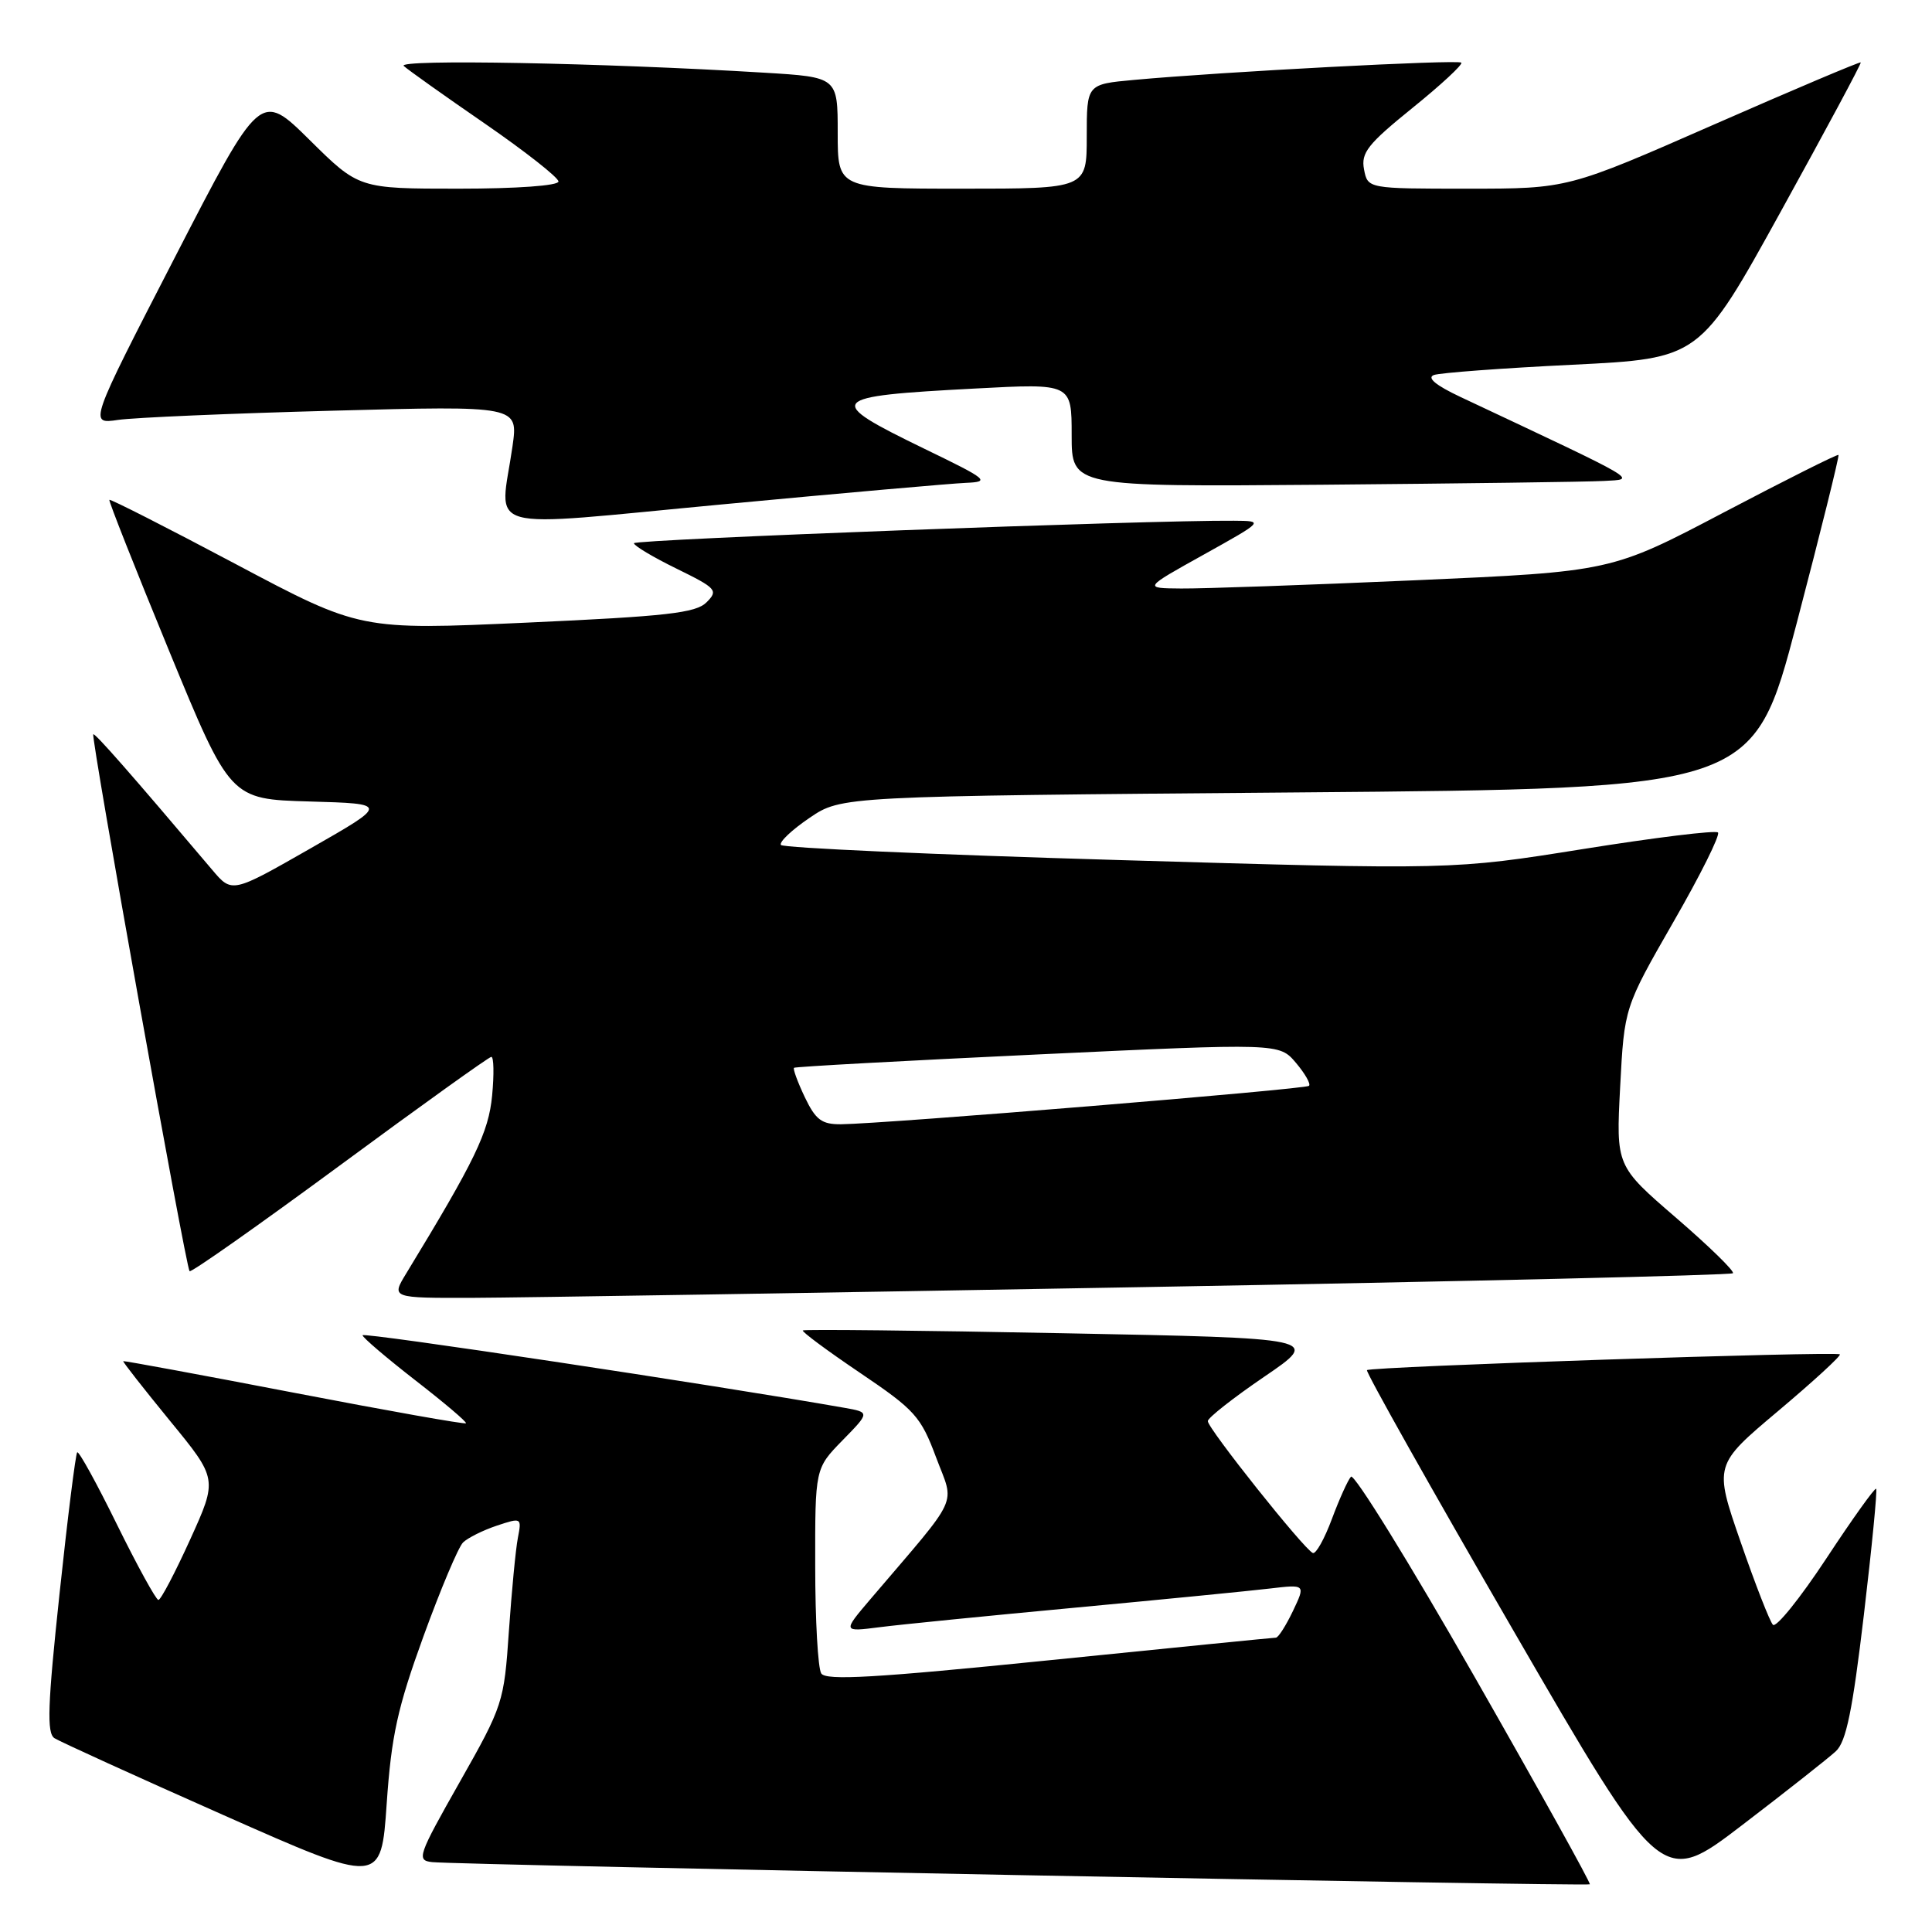 <?xml version="1.0" encoding="UTF-8" standalone="no"?>
<!DOCTYPE svg PUBLIC "-//W3C//DTD SVG 1.1//EN" "http://www.w3.org/Graphics/SVG/1.1/DTD/svg11.dtd" >
<svg xmlns="http://www.w3.org/2000/svg" xmlns:xlink="http://www.w3.org/1999/xlink" version="1.1" viewBox="0 0 256 256">
 <g >
 <path fill="currentColor"
d=" M 56.10 216.85 C 58.37 210.61 60.73 205.00 61.36 204.38 C 61.99 203.77 64.00 202.77 65.82 202.16 C 69.10 201.07 69.14 201.09 68.62 203.78 C 68.33 205.27 67.80 210.84 67.43 216.14 C 66.79 225.57 66.65 226.01 60.91 236.14 C 55.36 245.94 55.16 246.51 57.27 246.74 C 60.74 247.12 210.35 249.98 210.66 249.68 C 210.81 249.53 203.92 237.13 195.35 222.12 C 186.78 207.11 179.43 195.21 179.01 195.67 C 178.60 196.12 177.46 198.65 176.48 201.28 C 175.50 203.91 174.37 205.94 173.96 205.78 C 172.84 205.36 159.99 189.22 160.04 188.30 C 160.06 187.86 163.43 185.21 167.54 182.41 C 175.01 177.32 175.01 177.32 140.84 176.66 C 122.05 176.29 106.54 176.13 106.38 176.29 C 106.21 176.45 109.62 178.98 113.96 181.91 C 121.24 186.83 122.01 187.68 124.04 193.12 C 126.50 199.68 127.39 197.76 115.36 211.87 C 111.64 216.24 111.64 216.24 116.57 215.61 C 119.28 215.26 130.95 214.10 142.50 213.02 C 154.05 211.94 165.64 210.80 168.25 210.49 C 173.00 209.93 173.00 209.93 171.32 213.47 C 170.39 215.41 169.38 217.00 169.06 217.00 C 168.75 217.00 155.25 218.35 139.05 219.99 C 115.96 222.33 109.43 222.71 108.82 221.74 C 108.38 221.06 108.02 214.67 108.02 207.54 C 108.00 194.58 108.00 194.58 111.63 190.86 C 115.27 187.14 115.27 187.14 111.88 186.54 C 94.66 183.51 48.01 176.48 48.04 176.93 C 48.06 177.24 51.22 179.93 55.05 182.91 C 58.88 185.88 61.90 188.44 61.74 188.59 C 61.59 188.75 51.35 186.93 38.98 184.55 C 26.62 182.17 16.42 180.29 16.33 180.36 C 16.24 180.44 19.02 183.98 22.50 188.24 C 28.84 195.97 28.84 195.97 25.20 203.99 C 23.20 208.39 21.31 212.00 20.99 212.00 C 20.68 212.00 18.21 207.51 15.51 202.03 C 12.82 196.55 10.44 192.23 10.23 192.44 C 10.02 192.65 8.96 201.08 7.89 211.16 C 6.31 225.96 6.18 229.66 7.22 230.32 C 7.92 230.77 17.95 235.34 29.50 240.46 C 50.50 249.77 50.50 249.77 51.24 238.98 C 51.86 229.99 52.67 226.30 56.10 216.85 Z  M 243.26 232.05 C 244.63 230.79 245.47 226.66 246.97 214.00 C 248.04 204.97 248.77 197.44 248.60 197.27 C 248.43 197.10 245.45 201.26 241.99 206.52 C 238.52 211.78 235.34 215.73 234.92 215.29 C 234.51 214.86 232.58 209.92 230.64 204.31 C 227.11 194.12 227.11 194.12 235.62 186.96 C 240.30 183.02 243.98 179.64 243.79 179.46 C 243.36 179.02 181.61 181.08 181.13 181.55 C 180.93 181.75 189.63 197.23 200.47 215.95 C 220.18 249.99 220.18 249.99 230.84 241.84 C 236.70 237.36 242.29 232.95 243.26 232.05 Z  M 151.33 170.55 C 194.13 169.80 229.37 168.97 229.62 168.71 C 229.87 168.46 226.49 165.16 222.11 161.38 C 214.13 154.50 214.13 154.50 214.68 144.00 C 215.23 133.50 215.23 133.50 221.72 122.19 C 225.30 115.98 227.96 110.63 227.64 110.31 C 227.33 109.99 219.29 110.98 209.78 112.50 C 192.50 115.26 192.50 115.26 148.21 113.96 C 123.84 113.25 103.71 112.35 103.47 111.96 C 103.23 111.56 104.94 109.95 107.27 108.37 C 111.50 105.50 111.50 105.50 171.91 105.00 C 232.32 104.50 232.32 104.50 238.09 82.51 C 241.26 70.42 243.74 60.41 243.61 60.28 C 243.48 60.15 236.65 63.57 228.43 67.89 C 213.50 75.74 213.50 75.74 187.50 76.89 C 173.20 77.52 159.25 78.01 156.50 77.98 C 151.50 77.94 151.50 77.94 159.50 73.49 C 167.50 69.03 167.50 69.03 163.50 69.00 C 152.41 68.90 84.00 71.47 84.00 71.98 C 84.00 72.31 86.54 73.83 89.65 75.35 C 94.95 77.95 95.20 78.23 93.62 79.81 C 92.21 81.23 88.34 81.66 69.83 82.50 C 47.73 83.50 47.73 83.50 31.21 74.73 C 22.13 69.91 14.61 66.09 14.49 66.23 C 14.38 66.38 17.93 75.36 22.39 86.20 C 30.50 105.90 30.50 105.90 41.00 106.20 C 51.50 106.50 51.50 106.50 41.12 112.43 C 30.74 118.36 30.74 118.36 28.12 115.26 C 17.35 102.53 12.57 97.09 12.36 97.30 C 12.02 97.64 24.63 167.97 25.12 168.44 C 25.33 168.65 34.27 162.35 45.00 154.45 C 55.73 146.54 64.77 140.06 65.10 140.04 C 65.43 140.02 65.48 142.32 65.21 145.16 C 64.74 150.05 62.97 153.72 53.82 168.75 C 51.84 172.00 51.84 172.00 62.67 171.97 C 68.63 171.95 108.52 171.31 151.33 170.55 Z  M 128.00 63.98 C 131.26 63.84 130.89 63.53 122.52 59.48 C 109.12 52.97 109.50 52.52 129.25 51.48 C 142.00 50.80 142.00 50.80 142.00 57.65 C 142.00 64.50 142.00 64.50 175.25 64.23 C 193.54 64.07 210.30 63.85 212.50 63.73 C 216.88 63.48 217.85 64.05 193.50 52.59 C 190.25 51.06 189.03 50.05 190.00 49.69 C 190.82 49.40 199.09 48.78 208.36 48.33 C 225.22 47.50 225.22 47.50 235.98 28.00 C 241.90 17.27 246.67 8.40 246.56 8.27 C 246.46 8.15 237.69 11.86 227.07 16.52 C 207.75 25.00 207.75 25.00 194.49 25.00 C 181.23 25.00 181.23 25.00 180.74 22.44 C 180.32 20.24 181.24 19.09 187.16 14.30 C 190.95 11.24 193.87 8.53 193.63 8.30 C 193.20 7.87 161.96 9.51 150.25 10.59 C 144.00 11.16 144.00 11.16 144.00 18.08 C 144.00 25.00 144.00 25.00 127.50 25.00 C 111.00 25.00 111.00 25.00 111.00 17.61 C 111.00 10.22 111.00 10.22 101.25 9.63 C 79.84 8.33 52.52 7.82 53.50 8.74 C 54.05 9.25 58.89 12.69 64.25 16.38 C 69.61 20.08 74.00 23.53 74.00 24.05 C 74.00 24.60 68.47 25.00 60.78 25.00 C 47.55 25.00 47.55 25.00 41.03 18.55 C 34.50 12.10 34.50 12.10 23.14 34.16 C 11.78 56.21 11.78 56.21 15.64 55.64 C 17.76 55.33 30.56 54.78 44.09 54.42 C 68.67 53.76 68.67 53.76 67.91 59.13 C 66.25 70.77 63.08 69.89 95.75 66.83 C 111.56 65.34 126.08 64.06 128.00 63.98 Z  M 106.64 145.38 C 105.69 143.38 105.05 141.63 105.21 141.49 C 105.37 141.34 119.90 140.55 137.50 139.72 C 169.50 138.22 169.50 138.22 171.71 140.82 C 172.92 142.25 173.71 143.63 173.45 143.88 C 173.00 144.33 117.26 148.91 111.44 148.97 C 108.88 148.99 108.08 148.39 106.64 145.38 Z "/>
</g>
</svg>